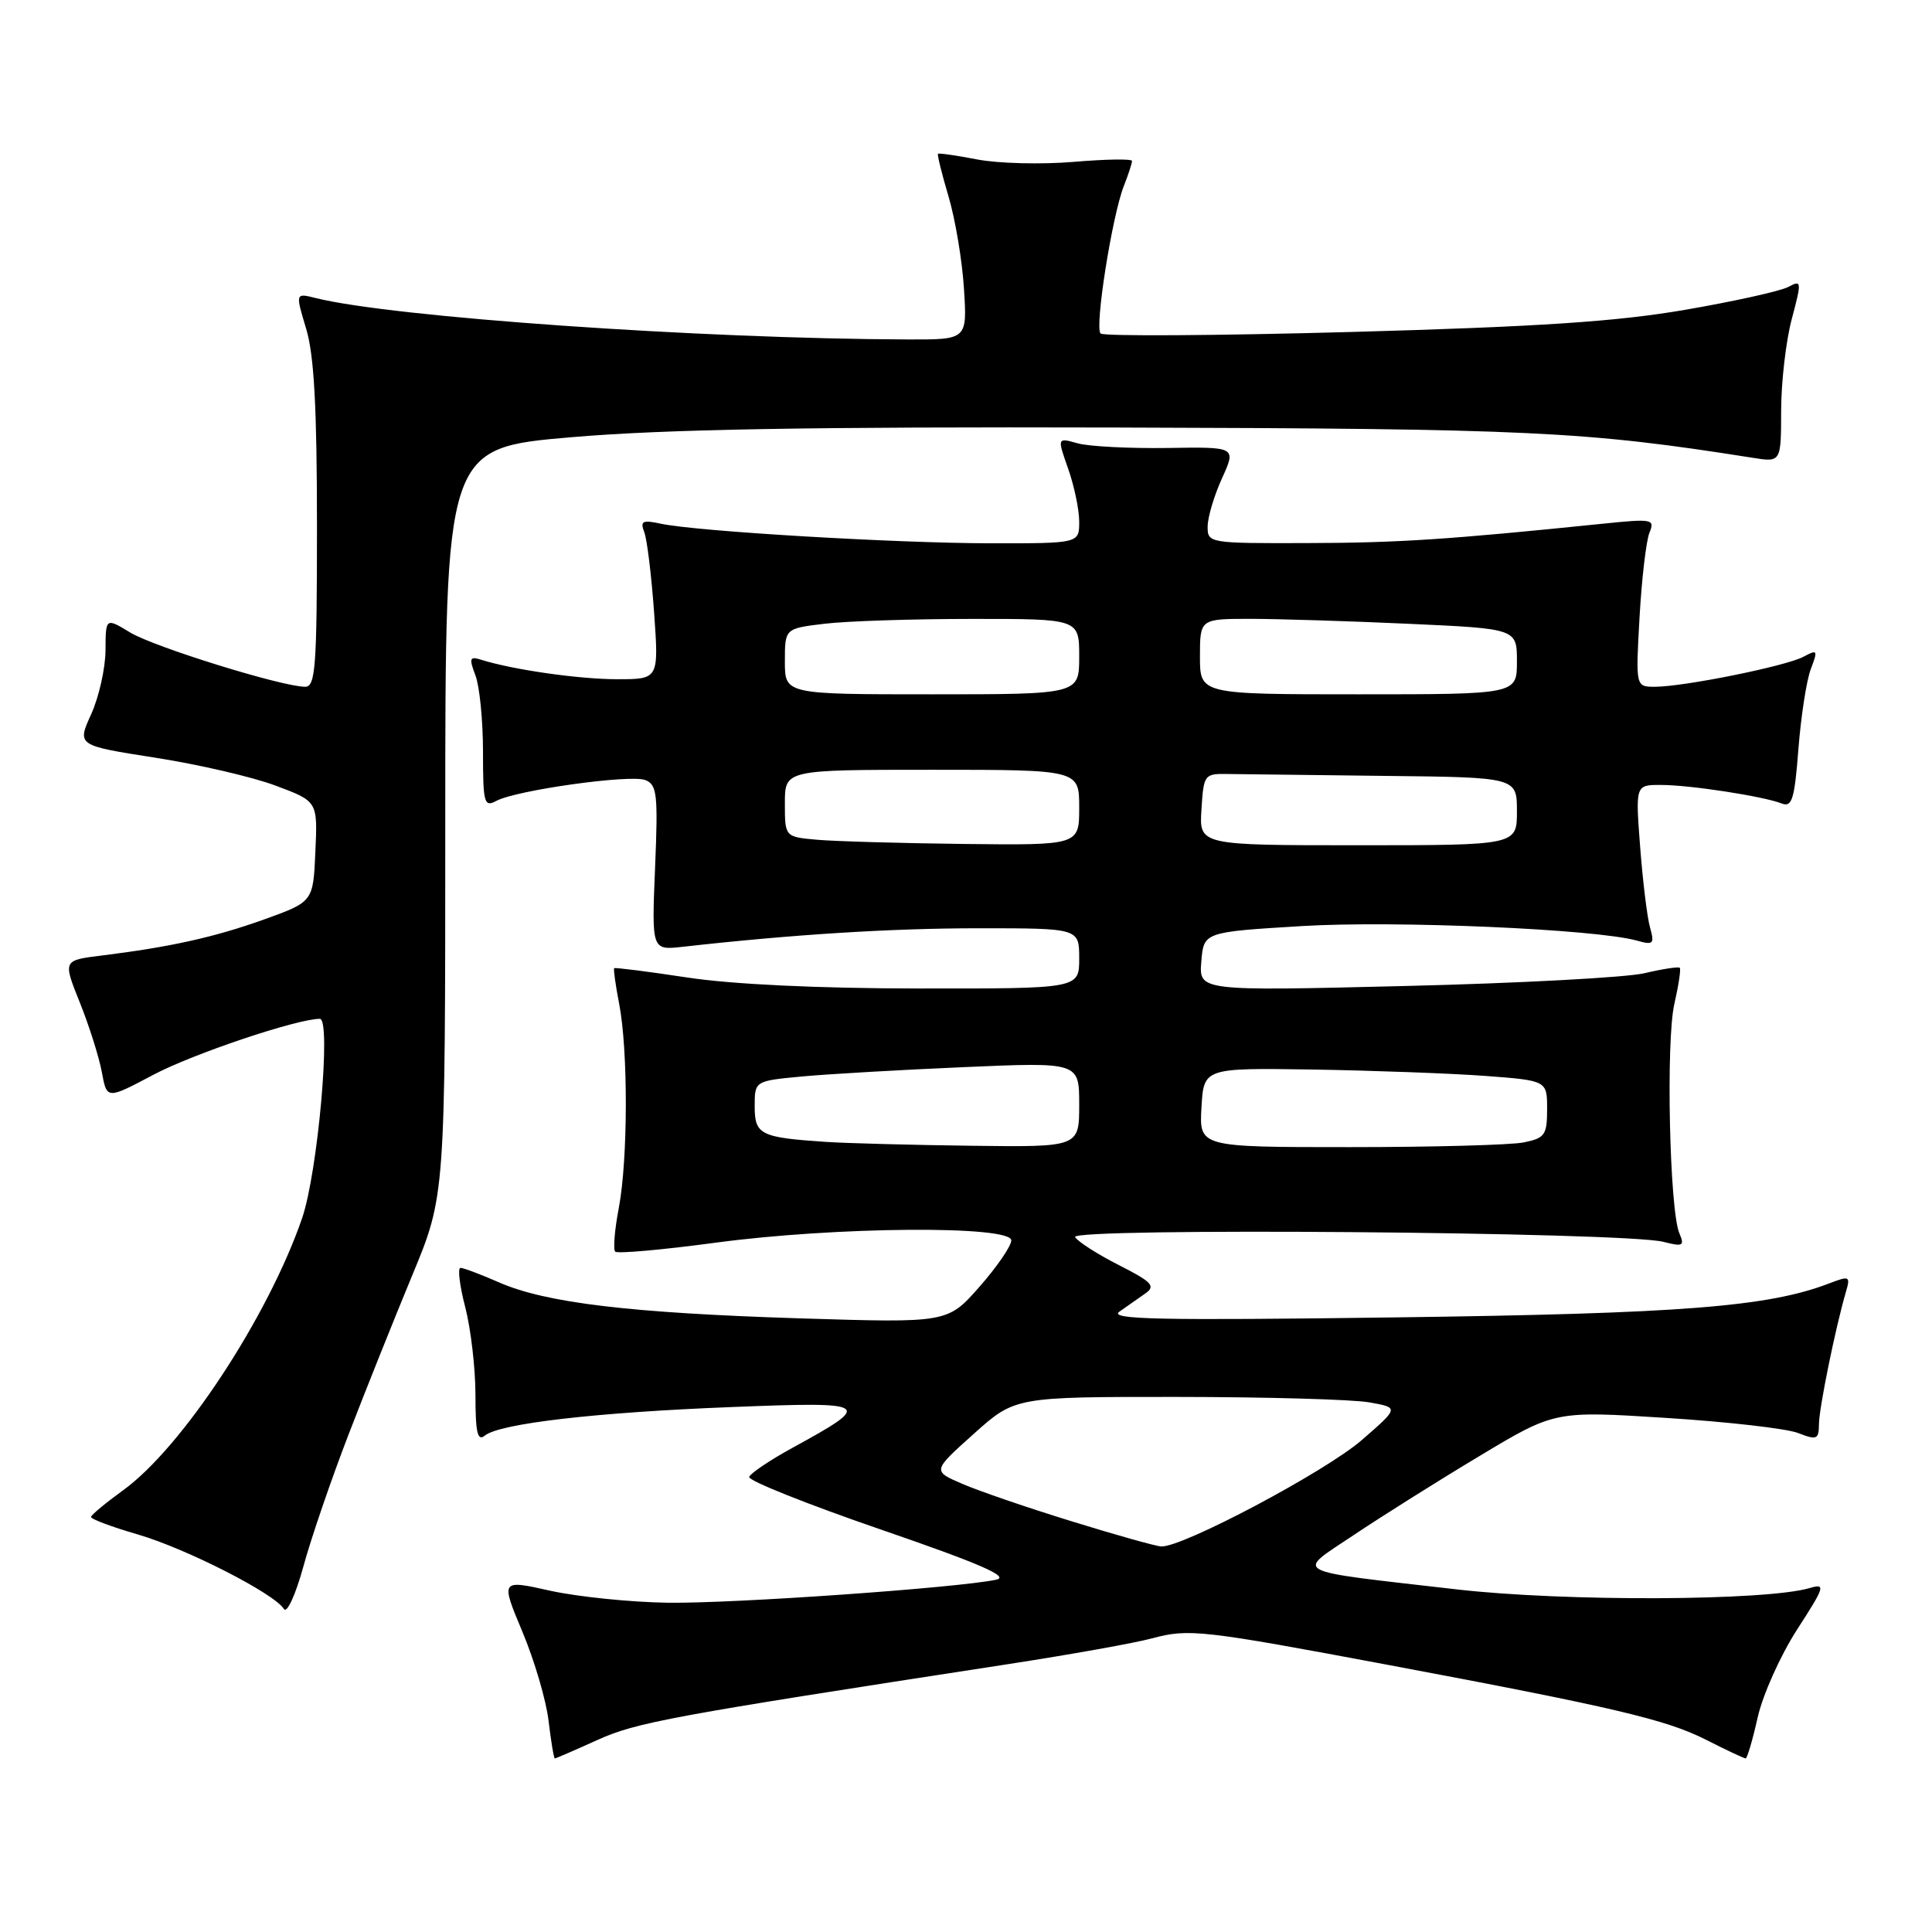 <?xml version="1.0" encoding="UTF-8" standalone="no"?>
<!DOCTYPE svg PUBLIC "-//W3C//DTD SVG 1.1//EN" "http://www.w3.org/Graphics/SVG/1.1/DTD/svg11.dtd" >
<svg xmlns="http://www.w3.org/2000/svg" xmlns:xlink="http://www.w3.org/1999/xlink" version="1.1" viewBox="0 0 256 256">
 <g >
 <path fill="currentColor"
d=" M 79.13 230.57 C 84.33 228.22 88.62 227.42 133.50 220.52 C 141.75 219.25 150.38 217.71 152.69 217.08 C 157.53 215.78 159.21 215.97 184.00 220.62 C 213.79 226.21 220.78 227.86 226.00 230.50 C 228.72 231.88 231.10 233.00 231.31 233.00 C 231.51 233.00 232.23 230.56 232.90 227.57 C 233.57 224.58 235.92 219.34 238.12 215.93 C 241.80 210.24 241.94 209.79 239.81 210.42 C 234.02 212.14 207.27 212.24 193.00 210.60 C 170.54 208.01 171.64 208.59 179.41 203.38 C 183.04 200.95 190.50 196.25 196.01 192.95 C 206.01 186.94 206.01 186.94 220.75 187.88 C 228.86 188.39 236.74 189.29 238.25 189.88 C 240.74 190.85 241.00 190.74 241.02 188.73 C 241.03 186.60 243.19 176.01 244.58 171.23 C 245.21 169.08 245.09 169.02 242.37 170.06 C 234.29 173.16 222.82 174.06 185.00 174.56 C 153.44 174.98 146.83 174.84 148.34 173.79 C 149.35 173.08 150.90 171.99 151.79 171.37 C 153.16 170.41 152.63 169.85 148.27 167.64 C 145.45 166.21 142.83 164.53 142.45 163.92 C 141.66 162.64 215.29 163.24 220.41 164.55 C 223.01 165.22 223.24 165.09 222.52 163.40 C 221.22 160.34 220.73 137.91 221.86 133.03 C 222.42 130.57 222.75 128.41 222.58 128.24 C 222.40 128.07 220.29 128.39 217.88 128.96 C 215.47 129.52 201.21 130.29 186.18 130.65 C 158.86 131.32 158.86 131.32 159.18 127.41 C 159.50 123.50 159.50 123.50 172.50 122.71 C 184.87 121.96 211.49 123.11 216.91 124.64 C 219.08 125.25 219.25 125.08 218.64 122.91 C 218.26 121.58 217.68 116.79 217.33 112.25 C 216.70 104.00 216.70 104.00 220.10 104.01 C 223.92 104.01 233.66 105.51 236.10 106.47 C 237.45 107.00 237.79 105.90 238.30 99.23 C 238.64 94.91 239.37 90.15 239.94 88.66 C 240.90 86.13 240.84 86.02 238.95 87.03 C 236.63 88.27 223.09 91.00 219.28 91.00 C 216.73 91.00 216.73 91.00 217.25 81.75 C 217.54 76.66 218.13 71.64 218.56 70.59 C 219.30 68.78 218.97 68.72 212.42 69.39 C 191.83 71.50 185.32 71.93 173.25 71.96 C 160.16 72.00 160.00 71.97 160.02 69.75 C 160.03 68.51 160.89 65.63 161.93 63.36 C 163.81 59.21 163.81 59.21 154.65 59.36 C 149.62 59.43 144.28 59.16 142.79 58.74 C 140.08 57.98 140.08 57.98 141.54 62.12 C 142.34 64.39 143.00 67.54 143.00 69.13 C 143.00 72.00 143.00 72.00 131.25 71.99 C 118.60 71.97 92.33 70.41 87.60 69.40 C 85.13 68.87 84.80 69.03 85.37 70.52 C 85.74 71.48 86.32 76.26 86.67 81.14 C 87.30 90.00 87.30 90.00 81.79 90.00 C 76.72 90.00 67.99 88.75 63.75 87.42 C 62.23 86.94 62.13 87.21 63.00 89.50 C 63.55 90.95 64.00 95.49 64.00 99.60 C 64.00 106.44 64.15 106.99 65.77 106.12 C 68.43 104.70 83.50 102.59 85.50 103.36 C 87.06 103.96 87.21 105.23 86.80 114.97 C 86.35 125.91 86.35 125.91 90.43 125.46 C 105.01 123.82 118.09 123.00 129.67 123.00 C 143.00 123.00 143.00 123.00 143.00 127.00 C 143.00 131.00 143.00 131.00 121.75 130.98 C 108.40 130.97 96.99 130.43 91.04 129.52 C 85.84 128.73 81.49 128.18 81.38 128.29 C 81.27 128.41 81.56 130.53 82.04 133.00 C 83.24 139.18 83.21 153.61 82.00 160.03 C 81.44 162.94 81.23 165.56 81.52 165.85 C 81.81 166.14 87.77 165.61 94.77 164.67 C 110.64 162.53 134.00 162.35 134.00 164.36 C 134.00 165.11 132.10 167.87 129.78 170.51 C 125.56 175.30 125.56 175.30 106.03 174.69 C 83.50 173.98 72.31 172.64 66.12 169.92 C 63.72 168.87 61.42 168.00 61.02 168.00 C 60.62 168.00 60.90 170.35 61.65 173.22 C 62.39 176.09 63.00 181.32 63.00 184.84 C 63.00 189.84 63.27 191.02 64.25 190.22 C 66.21 188.62 79.00 187.14 97.00 186.44 C 115.47 185.71 115.80 185.94 105.03 191.83 C 102.02 193.48 99.43 195.22 99.27 195.70 C 99.11 196.18 106.97 199.32 116.74 202.68 C 129.88 207.20 133.85 208.93 132.00 209.32 C 126.79 210.41 97.12 212.49 88.50 212.37 C 83.55 212.30 76.54 211.58 72.91 210.78 C 66.33 209.31 66.33 209.31 69.21 216.19 C 70.80 219.97 72.37 225.30 72.69 228.03 C 73.01 230.76 73.39 233.00 73.52 233.00 C 73.65 233.00 76.18 231.91 79.13 230.57 Z  M 46.15 190.17 C 48.41 184.30 52.23 174.76 54.63 168.97 C 59.00 158.44 59.00 158.44 59.00 108.90 C 59.00 59.36 59.00 59.36 75.75 57.93 C 88.07 56.88 107.16 56.54 148.00 56.65 C 202.83 56.80 209.94 57.14 232.25 60.66 C 236.00 61.26 236.00 61.26 236.01 54.38 C 236.02 50.60 236.65 45.14 237.42 42.27 C 238.75 37.26 238.73 37.07 236.96 38.02 C 235.93 38.57 229.79 39.93 223.30 41.05 C 214.25 42.61 203.92 43.30 179.00 43.99 C 161.12 44.48 146.20 44.57 145.83 44.19 C 145.03 43.36 147.35 28.68 148.90 24.68 C 149.51 23.14 150.00 21.63 150.00 21.33 C 150.00 21.03 146.51 21.09 142.25 21.45 C 137.99 21.81 132.25 21.66 129.50 21.13 C 126.75 20.60 124.41 20.26 124.29 20.38 C 124.17 20.50 124.80 23.05 125.69 26.05 C 126.58 29.05 127.50 34.54 127.73 38.25 C 128.16 45.00 128.16 45.00 120.33 44.98 C 92.83 44.89 51.95 42.03 41.82 39.49 C 39.14 38.82 39.14 38.82 40.57 43.57 C 41.62 47.04 42.00 54.04 42.00 69.66 C 42.00 88.34 41.81 91.00 40.44 91.00 C 37.39 91.00 20.45 85.74 17.25 83.81 C 14.00 81.84 14.00 81.84 13.98 86.17 C 13.97 88.55 13.11 92.36 12.08 94.64 C 10.20 98.78 10.20 98.78 20.58 100.40 C 26.29 101.29 33.47 102.95 36.52 104.10 C 42.09 106.18 42.09 106.18 41.79 112.83 C 41.50 119.49 41.50 119.49 35.00 121.83 C 28.41 124.19 22.60 125.48 13.42 126.62 C 8.33 127.25 8.33 127.25 10.59 132.87 C 11.83 135.97 13.14 140.12 13.50 142.09 C 14.16 145.68 14.16 145.68 20.33 142.41 C 25.56 139.64 39.36 135.00 42.38 135.00 C 43.92 135.00 42.11 155.36 40.03 161.42 C 35.53 174.48 24.13 191.82 16.31 197.47 C 14.01 199.14 12.10 200.72 12.06 201.00 C 12.03 201.28 14.81 202.32 18.25 203.32 C 24.67 205.19 36.36 211.15 37.62 213.20 C 38.02 213.83 39.17 211.31 40.19 207.60 C 41.20 203.88 43.89 196.04 46.15 190.17 Z  M 142.00 201.58 C 136.22 199.80 129.71 197.57 127.52 196.62 C 123.54 194.91 123.54 194.91 129.02 190.00 C 134.50 185.09 134.50 185.09 156.00 185.10 C 167.82 185.11 179.27 185.43 181.44 185.82 C 185.39 186.52 185.39 186.52 180.44 190.82 C 175.64 194.99 156.61 205.09 153.86 204.91 C 153.11 204.87 147.78 203.37 142.00 201.58 Z  M 109.50 151.31 C 100.75 150.73 100.00 150.36 100.00 146.60 C 100.00 143.23 100.00 143.23 106.25 142.64 C 109.69 142.32 119.36 141.76 127.75 141.40 C 143.00 140.74 143.00 140.74 143.00 146.37 C 143.00 152.00 143.00 152.00 128.75 151.82 C 120.91 151.72 112.25 151.49 109.50 151.31 Z  M 159.20 146.75 C 159.50 141.50 159.50 141.50 174.00 141.72 C 181.97 141.85 192.21 142.23 196.75 142.56 C 205.00 143.18 205.00 143.18 205.00 146.96 C 205.00 150.40 204.71 150.81 201.88 151.38 C 200.16 151.72 189.78 152.00 178.82 152.00 C 158.90 152.00 158.90 152.00 159.20 146.75 Z  M 108.25 111.27 C 104.00 110.89 104.00 110.89 104.00 106.44 C 104.00 102.00 104.00 102.00 123.50 102.00 C 143.00 102.00 143.00 102.00 143.00 107.00 C 143.00 112.00 143.00 112.00 127.75 111.83 C 119.36 111.73 110.59 111.48 108.25 111.27 Z  M 159.20 107.25 C 159.49 102.61 159.57 102.50 162.75 102.56 C 164.54 102.59 173.88 102.70 183.50 102.81 C 201.00 103.00 201.00 103.00 201.00 107.50 C 201.00 112.00 201.00 112.00 179.95 112.00 C 158.89 112.00 158.89 112.00 159.20 107.25 Z  M 104.00 87.64 C 104.00 83.28 104.00 83.28 109.25 82.65 C 112.14 82.30 120.91 82.01 128.75 82.01 C 143.00 82.00 143.00 82.00 143.00 87.00 C 143.00 92.00 143.00 92.00 123.50 92.00 C 104.00 92.00 104.00 92.00 104.00 87.64 Z  M 159.00 87.00 C 159.00 82.00 159.00 82.00 165.75 82.00 C 169.46 82.01 178.91 82.30 186.75 82.66 C 201.00 83.31 201.00 83.31 201.00 87.66 C 201.00 92.00 201.00 92.00 180.00 92.00 C 159.00 92.00 159.00 92.00 159.00 87.00 Z "/>
</g>
</svg>